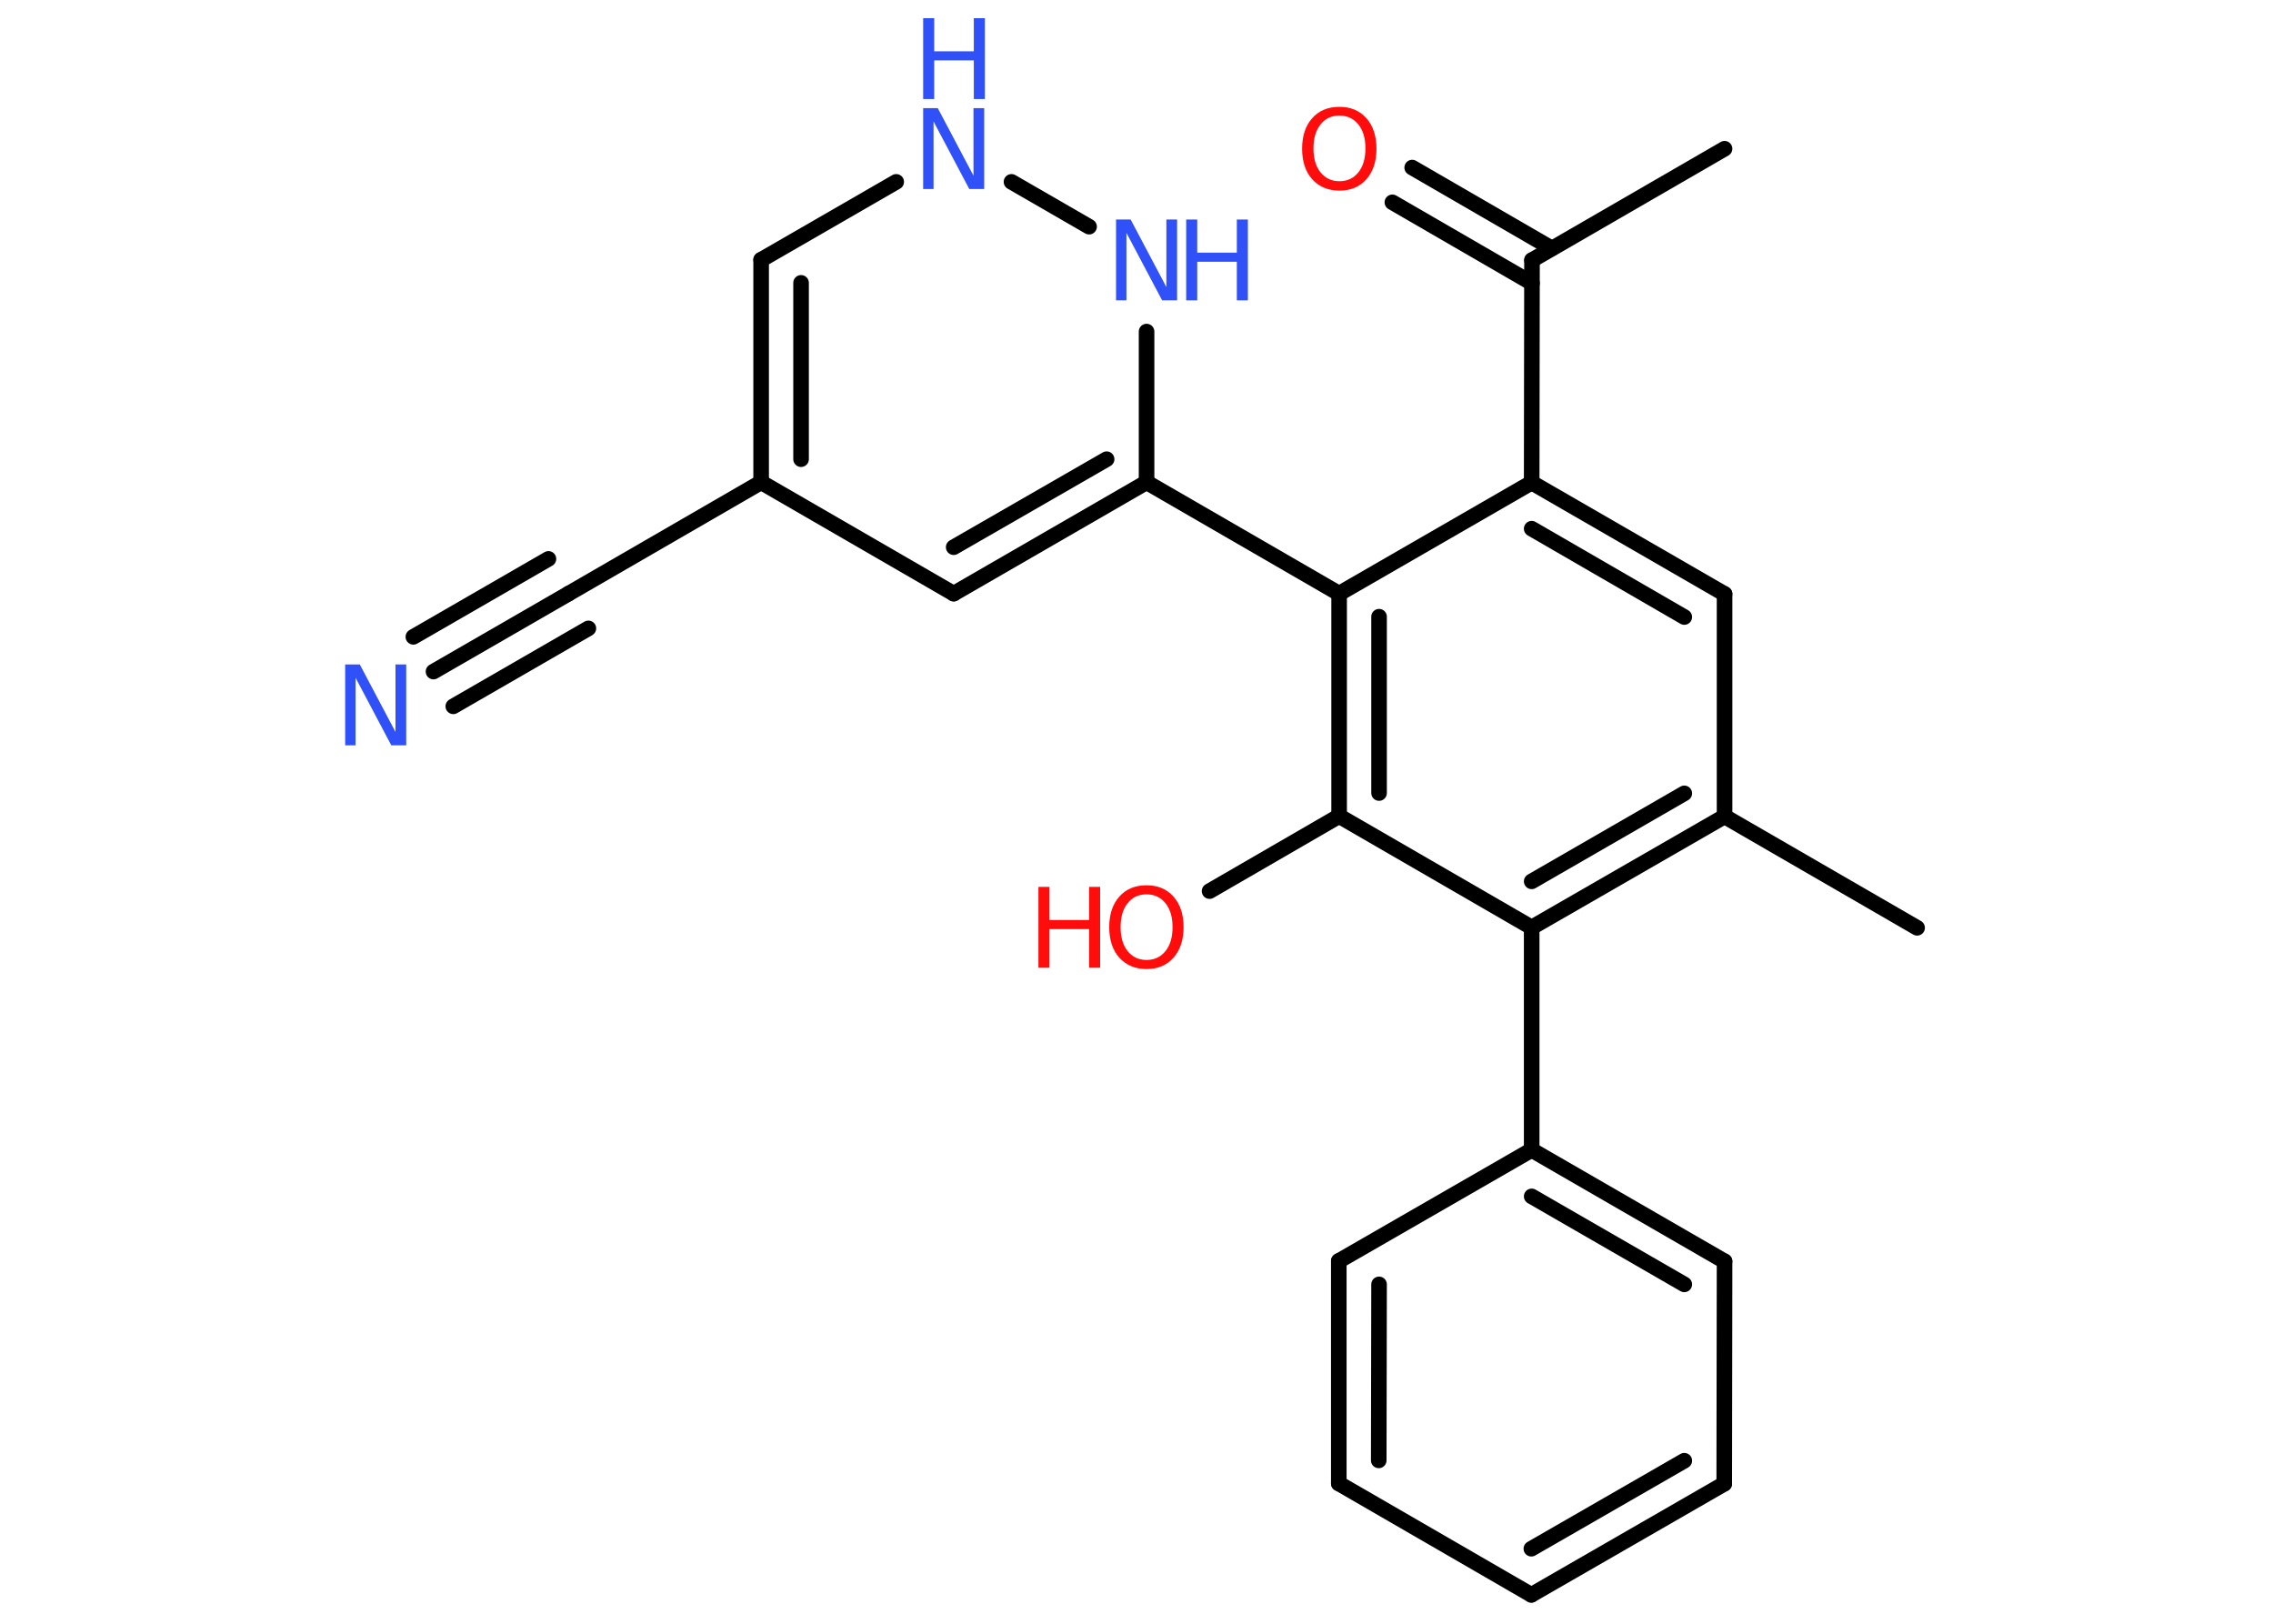 <?xml version='1.0' encoding='UTF-8'?>
<!DOCTYPE svg PUBLIC "-//W3C//DTD SVG 1.1//EN" "http://www.w3.org/Graphics/SVG/1.1/DTD/svg11.dtd">
<svg version='1.2' xmlns='http://www.w3.org/2000/svg' xmlns:xlink='http://www.w3.org/1999/xlink' width='70.0mm' height='50.0mm' viewBox='0 0 70.0 50.0'>
  <desc>Generated by the Chemistry Development Kit (http://github.com/cdk)</desc>
  <g stroke-linecap='round' stroke-linejoin='round' stroke='#000000' stroke-width='.48' fill='#3050F8'>
    <rect x='.0' y='.0' width='70.0' height='50.0' fill='#FFFFFF' stroke='none'/>
    <g id='mol1' class='mol'>
      <line id='mol1bnd1' class='bond' x1='53.11' y1='4.58' x2='47.18' y2='8.01'/>
      <g id='mol1bnd2' class='bond'>
        <line x1='47.18' y1='8.72' x2='42.88' y2='6.23'/>
        <line x1='47.79' y1='7.65' x2='43.49' y2='5.16'/>
      </g>
      <line id='mol1bnd3' class='bond' x1='47.18' y1='8.01' x2='47.17' y2='14.86'/>
      <g id='mol1bnd4' class='bond'>
        <line x1='53.11' y1='18.29' x2='47.17' y2='14.86'/>
        <line x1='51.87' y1='19.0' x2='47.17' y2='16.28'/>
      </g>
      <line id='mol1bnd5' class='bond' x1='53.11' y1='18.29' x2='53.11' y2='25.14'/>
      <line id='mol1bnd6' class='bond' x1='53.11' y1='25.14' x2='59.04' y2='28.57'/>
      <g id='mol1bnd7' class='bond'>
        <line x1='47.17' y1='28.56' x2='53.11' y2='25.14'/>
        <line x1='47.17' y1='27.14' x2='51.87' y2='24.43'/>
      </g>
      <line id='mol1bnd8' class='bond' x1='47.17' y1='28.56' x2='47.17' y2='35.41'/>
      <g id='mol1bnd9' class='bond'>
        <line x1='53.11' y1='38.84' x2='47.17' y2='35.41'/>
        <line x1='51.87' y1='39.55' x2='47.17' y2='36.84'/>
      </g>
      <line id='mol1bnd10' class='bond' x1='53.11' y1='38.84' x2='53.1' y2='45.69'/>
      <g id='mol1bnd11' class='bond'>
        <line x1='47.16' y1='49.11' x2='53.1' y2='45.69'/>
        <line x1='47.16' y1='47.69' x2='51.87' y2='44.98'/>
      </g>
      <line id='mol1bnd12' class='bond' x1='47.16' y1='49.11' x2='41.23' y2='45.68'/>
      <g id='mol1bnd13' class='bond'>
        <line x1='41.23' y1='38.83' x2='41.23' y2='45.68'/>
        <line x1='42.47' y1='39.55' x2='42.46' y2='44.97'/>
      </g>
      <line id='mol1bnd14' class='bond' x1='47.17' y1='35.41' x2='41.23' y2='38.83'/>
      <line id='mol1bnd15' class='bond' x1='47.17' y1='28.56' x2='41.24' y2='25.13'/>
      <line id='mol1bnd16' class='bond' x1='41.24' y1='25.13' x2='37.25' y2='27.44'/>
      <g id='mol1bnd17' class='bond'>
        <line x1='41.24' y1='18.28' x2='41.24' y2='25.13'/>
        <line x1='42.47' y1='18.99' x2='42.47' y2='24.42'/>
      </g>
      <line id='mol1bnd18' class='bond' x1='47.17' y1='14.86' x2='41.24' y2='18.28'/>
      <line id='mol1bnd19' class='bond' x1='41.24' y1='18.28' x2='35.31' y2='14.85'/>
      <g id='mol1bnd20' class='bond'>
        <line x1='29.37' y1='18.28' x2='35.31' y2='14.85'/>
        <line x1='29.37' y1='16.85' x2='34.08' y2='14.14'/>
      </g>
      <line id='mol1bnd21' class='bond' x1='29.37' y1='18.28' x2='23.44' y2='14.85'/>
      <line id='mol1bnd22' class='bond' x1='23.44' y1='14.85' x2='17.51' y2='18.28'/>
      <g id='mol1bnd23' class='bond'>
        <line x1='17.51' y1='18.28' x2='13.35' y2='20.68'/>
        <line x1='18.12' y1='19.35' x2='13.96' y2='21.75'/>
        <line x1='16.89' y1='17.21' x2='12.73' y2='19.61'/>
      </g>
      <g id='mol1bnd24' class='bond'>
        <line x1='23.44' y1='8.0' x2='23.44' y2='14.85'/>
        <line x1='24.67' y1='8.71' x2='24.67' y2='14.14'/>
      </g>
      <line id='mol1bnd25' class='bond' x1='23.44' y1='8.0' x2='27.6' y2='5.6'/>
      <line id='mol1bnd26' class='bond' x1='31.15' y1='5.6' x2='33.54' y2='6.98'/>
      <line id='mol1bnd27' class='bond' x1='35.31' y1='14.85' x2='35.31' y2='10.21'/>
      <path id='mol1atm3' class='atom' d='M41.25 3.56q-.37 .0 -.58 .27q-.22 .27 -.22 .74q.0 .47 .22 .74q.22 .27 .58 .27q.36 .0 .58 -.27q.22 -.27 .22 -.74q.0 -.47 -.22 -.74q-.22 -.27 -.58 -.27zM41.25 3.29q.52 .0 .83 .35q.31 .35 .31 .94q.0 .59 -.31 .94q-.31 .35 -.83 .35q-.52 .0 -.84 -.35q-.31 -.35 -.31 -.94q.0 -.59 .31 -.94q.31 -.35 .84 -.35z' stroke='none' fill='#FF0D0D'/>
      <g id='mol1atm16' class='atom'>
        <path d='M35.31 27.54q-.37 .0 -.58 .27q-.22 .27 -.22 .74q.0 .47 .22 .74q.22 .27 .58 .27q.36 .0 .58 -.27q.22 -.27 .22 -.74q.0 -.47 -.22 -.74q-.22 -.27 -.58 -.27zM35.31 27.26q.52 .0 .83 .35q.31 .35 .31 .94q.0 .59 -.31 .94q-.31 .35 -.83 .35q-.52 .0 -.84 -.35q-.31 -.35 -.31 -.94q.0 -.59 .31 -.94q.31 -.35 .84 -.35z' stroke='none' fill='#FF0D0D'/>
        <path d='M31.98 27.31h.34v1.02h1.22v-1.02h.34v2.49h-.34v-1.19h-1.22v1.19h-.34v-2.49z' stroke='none' fill='#FF0D0D'/>
      </g>
      <path id='mol1atm22' class='atom' d='M10.63 20.46h.45l1.1 2.08v-2.08h.33v2.49h-.46l-1.1 -2.08v2.08h-.32v-2.49z' stroke='none'/>
      <g id='mol1atm24' class='atom'>
        <path d='M28.43 3.33h.45l1.1 2.08v-2.08h.33v2.49h-.46l-1.1 -2.08v2.08h-.32v-2.49z' stroke='none'/>
        <path d='M28.43 .56h.34v1.02h1.22v-1.02h.34v2.49h-.34v-1.19h-1.22v1.19h-.34v-2.49z' stroke='none'/>
      </g>
      <g id='mol1atm25' class='atom'>
        <path d='M34.37 6.76h.45l1.1 2.08v-2.08h.33v2.49h-.46l-1.1 -2.08v2.08h-.32v-2.49z' stroke='none'/>
        <path d='M36.53 6.76h.34v1.02h1.22v-1.02h.34v2.49h-.34v-1.19h-1.22v1.19h-.34v-2.49z' stroke='none'/>
      </g>
    </g>
  </g>
</svg>
